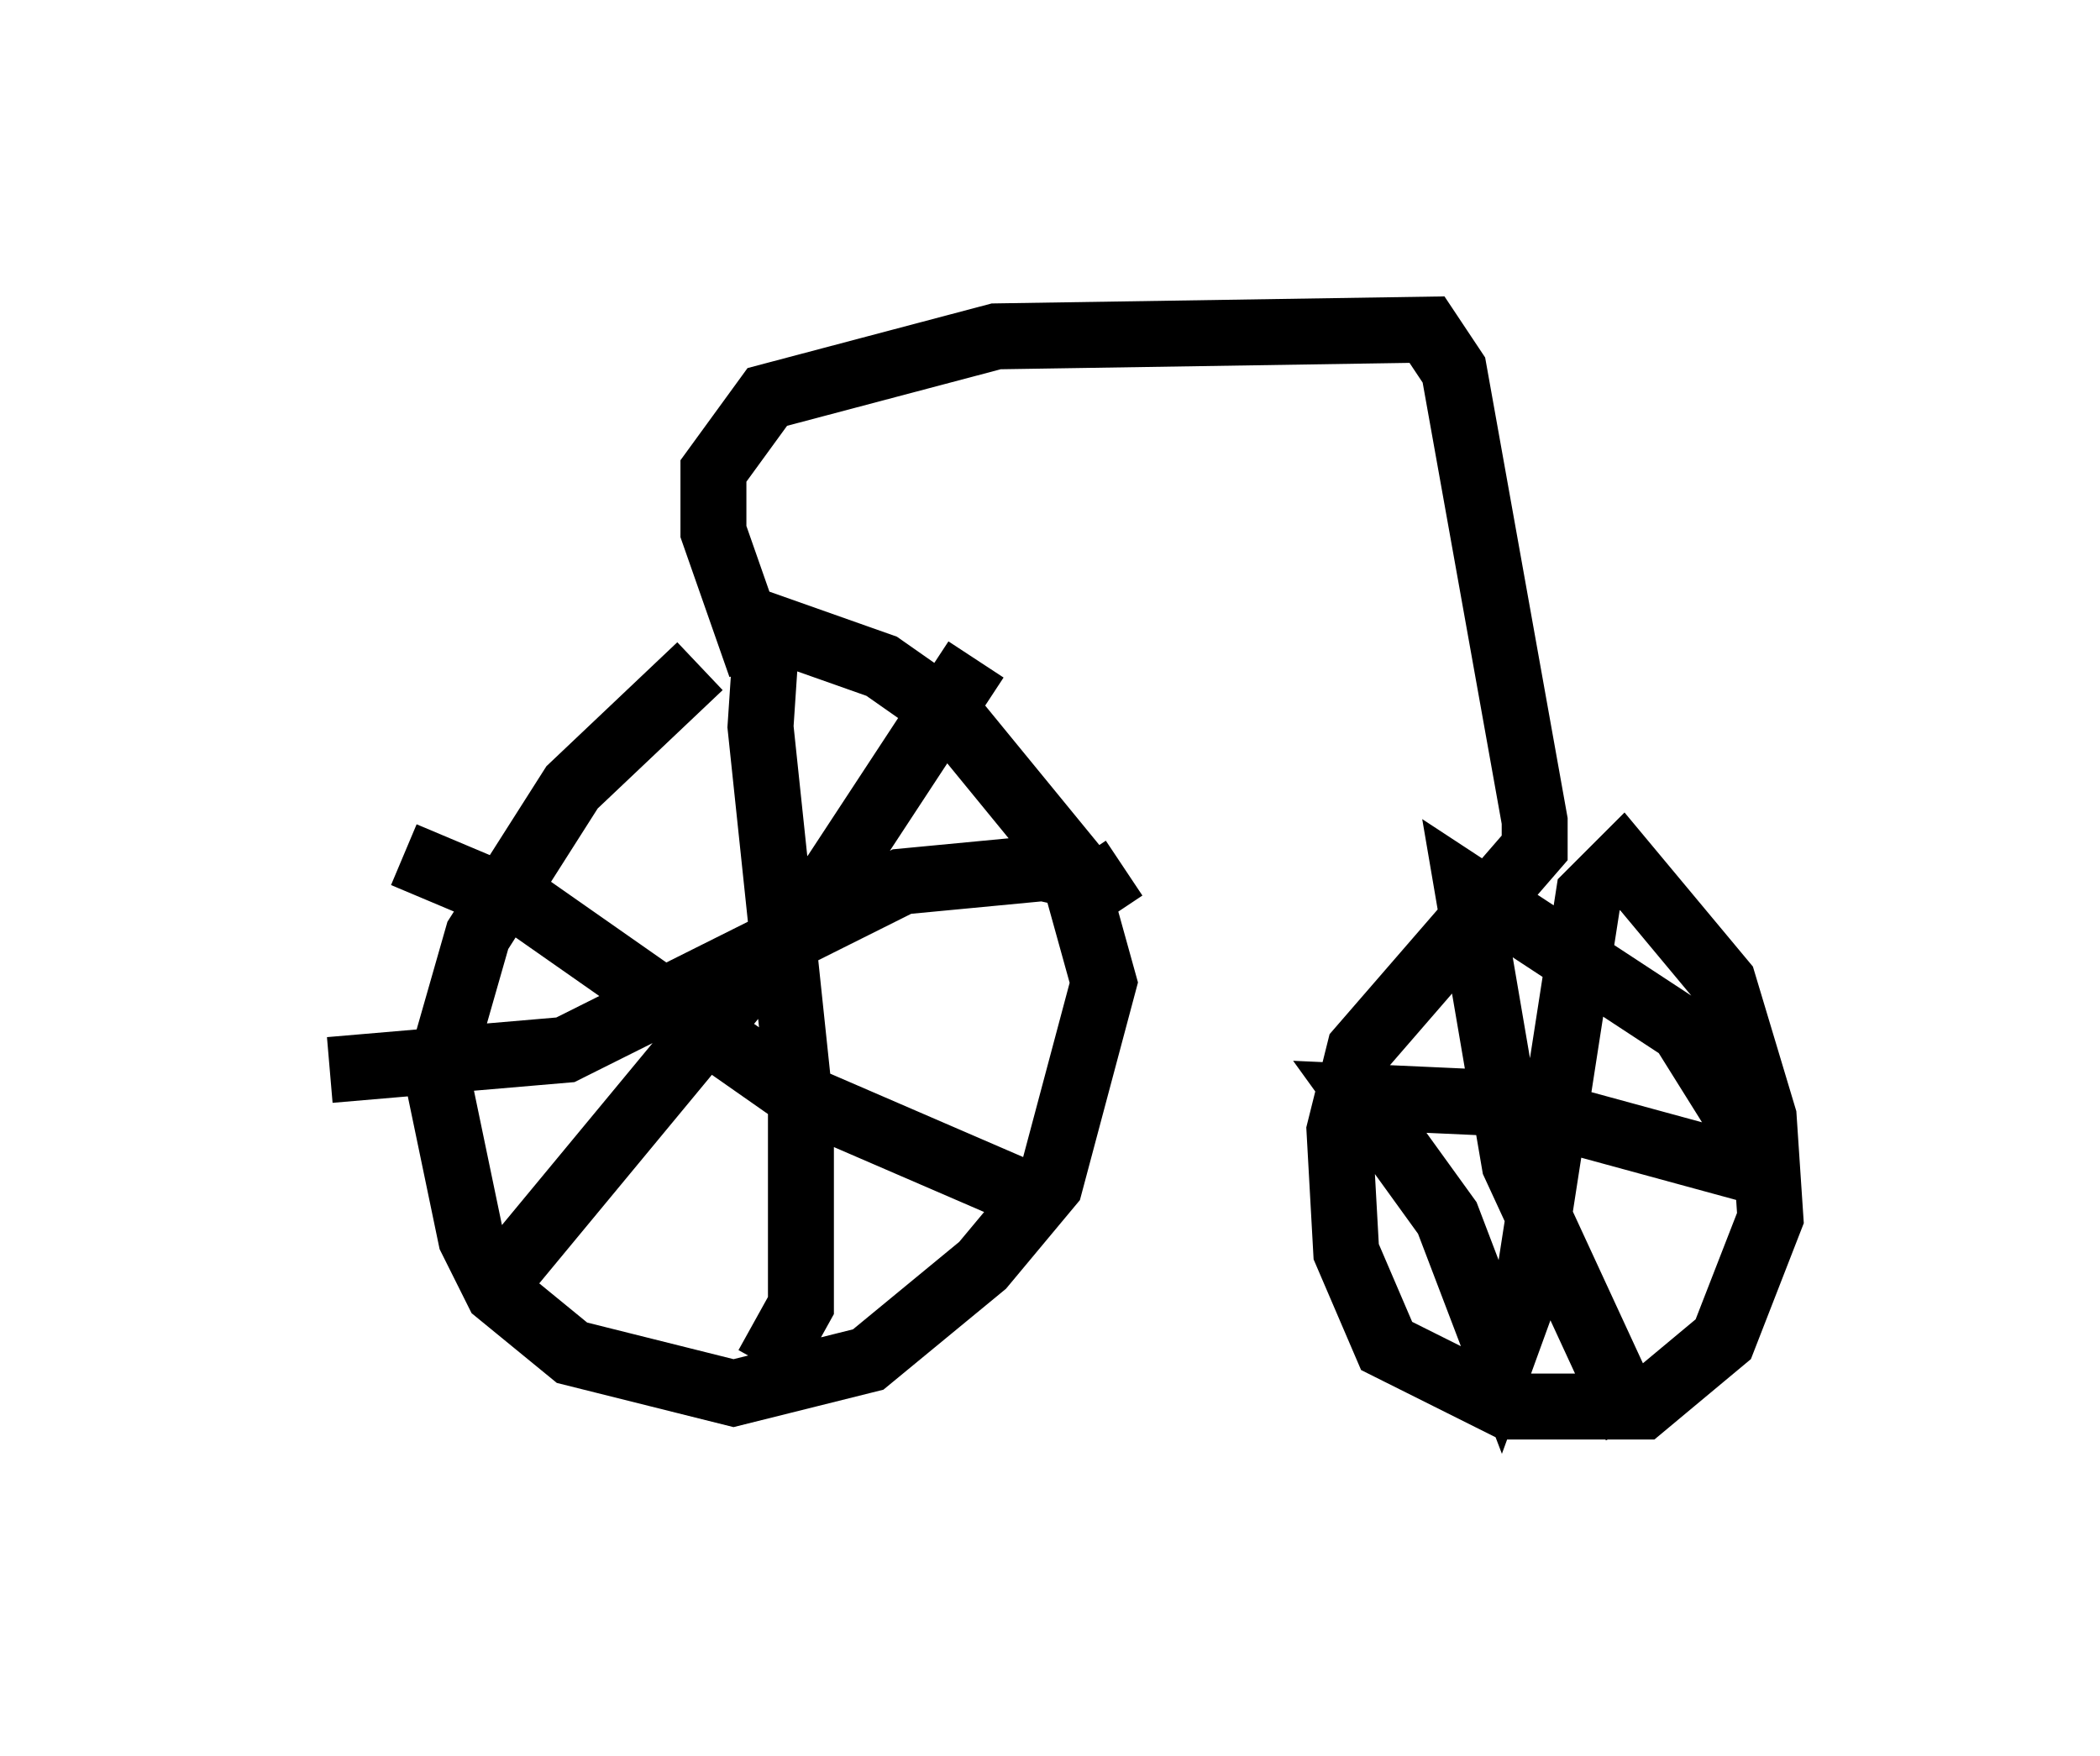 <?xml version="1.0" encoding="utf-8" ?>
<svg baseProfile="full" height="26.64" version="1.1" width="31.846" xmlns="http://www.w3.org/2000/svg" xmlns:ev="http://www.w3.org/2001/xml-events" xmlns:xlink="http://www.w3.org/1999/xlink"><defs /><rect fill="white" height="26.64" width="31.846" x="0" y="0" /><path d="M12.35, 9.492 m-1.735, 0.613 l-1.94, 1.838 -1.429, 2.246 l-0.613, 2.144 0.51, 2.45 l0.408, 0.817 1.123, 0.919 l2.45, 0.613 2.042, -0.51 l1.735, -1.429 1.021, -1.225 l0.817, -3.063 -0.51, -1.838 l-1.838, -2.246 -1.021, -0.715 l-1.735, -0.613 -0.102, 1.531 l0.613, 5.819 0.0, 2.96 l-0.51, 0.919 m-6.635, -4.492 l3.573, -0.306 5.104, -2.552 l2.144, -0.204 0.919, 0.204 l0.306, -0.204 m-2.246, -3.165 l-2.144, 3.267 -4.9, 5.921 m-1.633, -6.227 l1.94, 0.817 4.083, 2.858 l3.777, 1.633 m-4.39, -8.167 l-0.715, -2.042 0.0, -0.919 l0.817, -1.123 3.471, -0.919 l6.533, -0.102 0.408, 0.613 l1.225, 6.84 0.0, 0.408 l-2.654, 3.063 -0.306, 1.225 l0.102, 1.838 0.613, 1.429 l1.838, 0.919 2.042, 0.0 l1.225, -1.021 0.715, -1.838 l-0.102, -1.531 -0.613, -2.042 l-1.531, -1.838 -0.51, 0.51 l-0.919, 5.921 -0.408, 1.123 l-0.817, -2.144 -1.327, -1.838 l2.246, 0.102 3.369, 0.919 l0.306, -0.408 -1.021, -1.633 l-3.267, -2.144 0.715, 4.185 l1.838, 3.981 m-7.044, -15.823 " fill="none" stroke="black" stroke-width="1" /></svg>